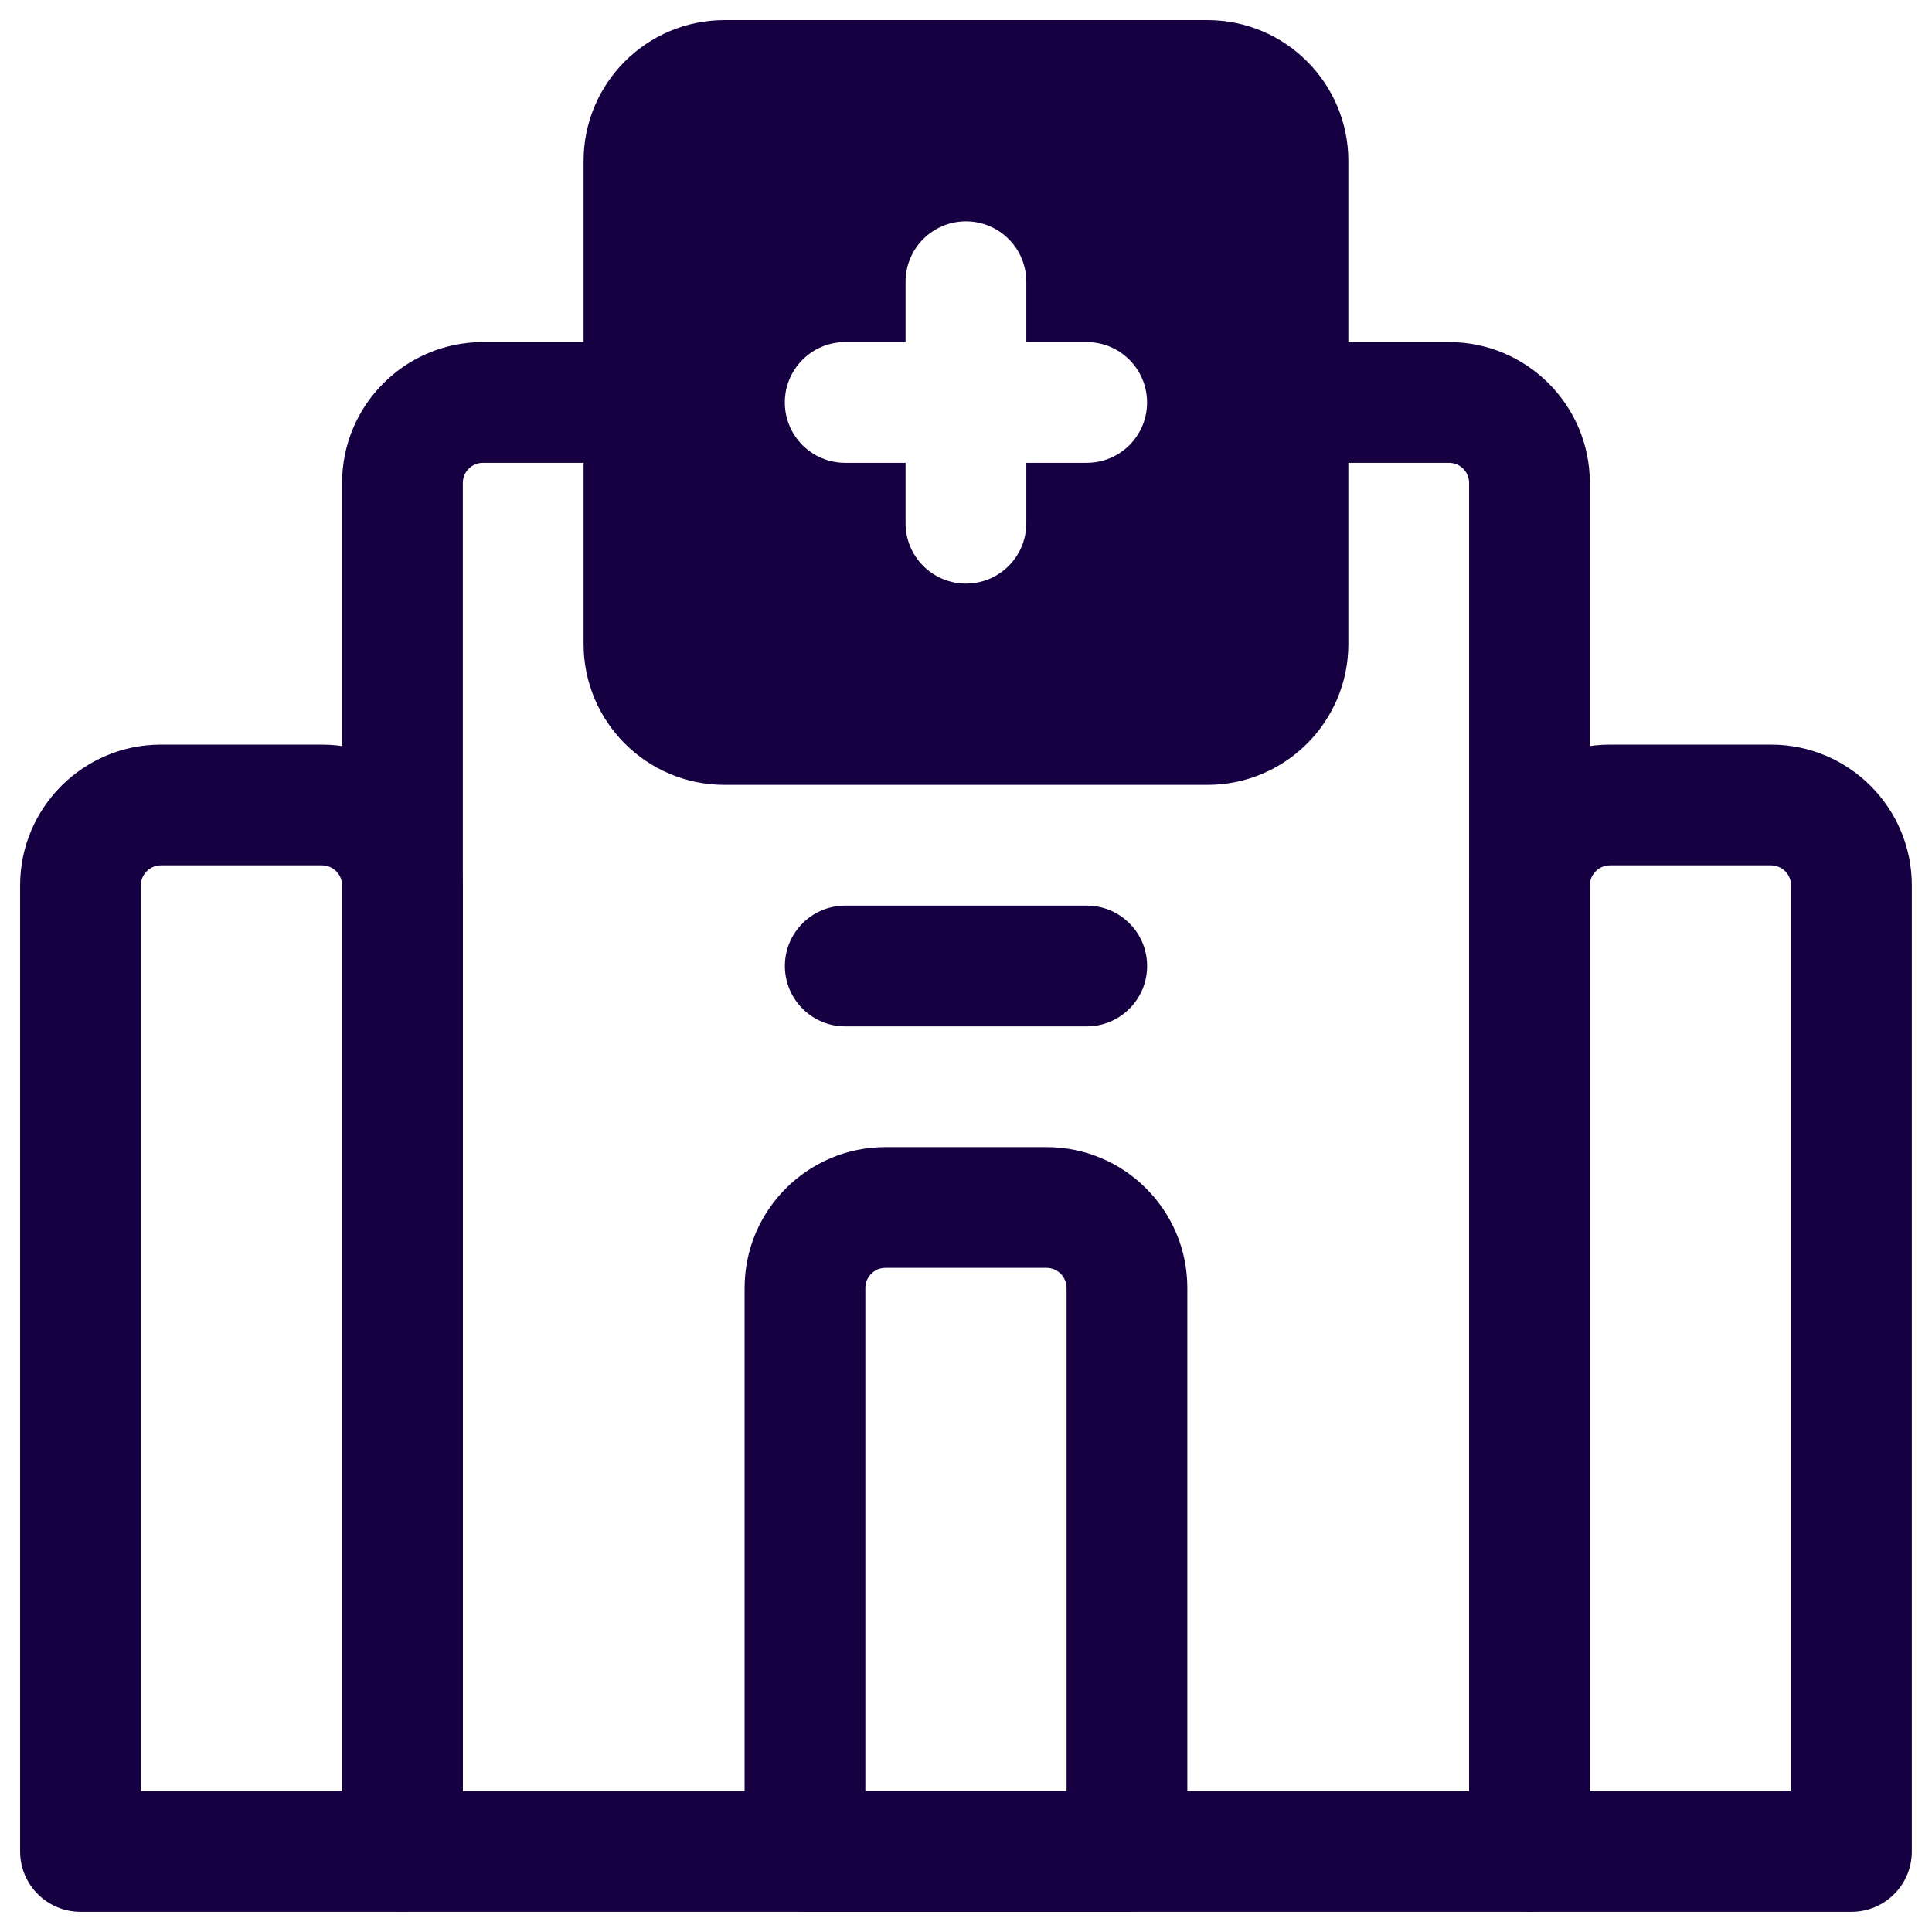 <svg width="32" height="32" viewBox="0 0 32 32" fill="none" xmlns="http://www.w3.org/2000/svg">
<path fill-rule="evenodd" clip-rule="evenodd" d="M12.333 21.333C12.333 20.045 13.378 19 14.666 19H17.333C18.622 19 19.666 20.045 19.666 21.333V30.667C19.666 31.219 19.219 31.667 18.666 31.667H13.333C12.781 31.667 12.333 31.219 12.333 30.667V21.333ZM14.666 21C14.482 21 14.333 21.149 14.333 21.333V29.667H17.666V21.333C17.666 21.149 17.517 21 17.333 21H14.666Z" fill="#170041"/>
<path fill-rule="evenodd" clip-rule="evenodd" d="M11.999 0.333C10.711 0.333 9.666 1.378 9.666 2.666V10.666C9.666 11.955 10.711 13 11.999 13H19.999C21.288 13 22.333 11.955 22.333 10.666V2.666C22.333 1.378 21.288 0.333 19.999 0.333H11.999ZM15.999 3.666C16.552 3.666 16.999 4.114 16.999 4.666V5.666H17.999C18.552 5.666 18.999 6.114 18.999 6.666C18.999 7.219 18.552 7.666 17.999 7.666H16.999V8.666C16.999 9.219 16.552 9.666 15.999 9.666C15.447 9.666 14.999 9.219 14.999 8.666V7.666H13.999C13.447 7.666 12.999 7.219 12.999 6.666C12.999 6.114 13.447 5.666 13.999 5.666H14.999V4.666C14.999 4.114 15.447 3.666 15.999 3.666Z" fill="#170041"/>
<path fill-rule="evenodd" clip-rule="evenodd" d="M19 16C19 16.552 18.552 17 18 17H14C13.448 17 13 16.552 13 16C13 15.448 13.448 15 14 15H18C18.552 15 19 15.448 19 16Z" fill="#170041"/>
<path fill-rule="evenodd" clip-rule="evenodd" d="M5.666 7.999C5.666 6.711 6.711 5.666 7.999 5.666H10.666C11.218 5.666 11.666 6.114 11.666 6.666C11.666 7.218 11.218 7.666 10.666 7.666H7.999C7.815 7.666 7.666 7.815 7.666 7.999V29.666H24.333V7.999C24.333 7.815 24.183 7.666 23.999 7.666H21.333C20.78 7.666 20.333 7.218 20.333 6.666C20.333 6.114 20.78 5.666 21.333 5.666H23.999C25.288 5.666 26.333 6.711 26.333 7.999V30.666C26.333 31.218 25.885 31.666 25.333 31.666H6.666C6.114 31.666 5.666 31.218 5.666 30.666V7.999Z" fill="#170041"/>
<path fill-rule="evenodd" clip-rule="evenodd" d="M0.333 14.666C0.333 13.378 1.378 12.333 2.666 12.333H5.333C6.622 12.333 7.666 13.378 7.666 14.666V30.666C7.666 31.219 7.219 31.666 6.666 31.666H1.333C0.781 31.666 0.333 31.219 0.333 30.666V14.666ZM2.666 14.333C2.482 14.333 2.333 14.482 2.333 14.666V29.666H5.666V14.666C5.666 14.482 5.517 14.333 5.333 14.333H2.666Z" fill="#170041"/>
<path fill-rule="evenodd" clip-rule="evenodd" d="M24.333 14.666C24.333 13.378 25.378 12.333 26.666 12.333H29.333C30.622 12.333 31.666 13.378 31.666 14.666V30.666C31.666 31.219 31.219 31.666 30.666 31.666H25.333C24.781 31.666 24.333 31.219 24.333 30.666V14.666ZM26.666 14.333C26.482 14.333 26.333 14.482 26.333 14.666V29.666H29.666V14.666C29.666 14.482 29.517 14.333 29.333 14.333H26.666Z" fill="#170041"/>
</svg>

